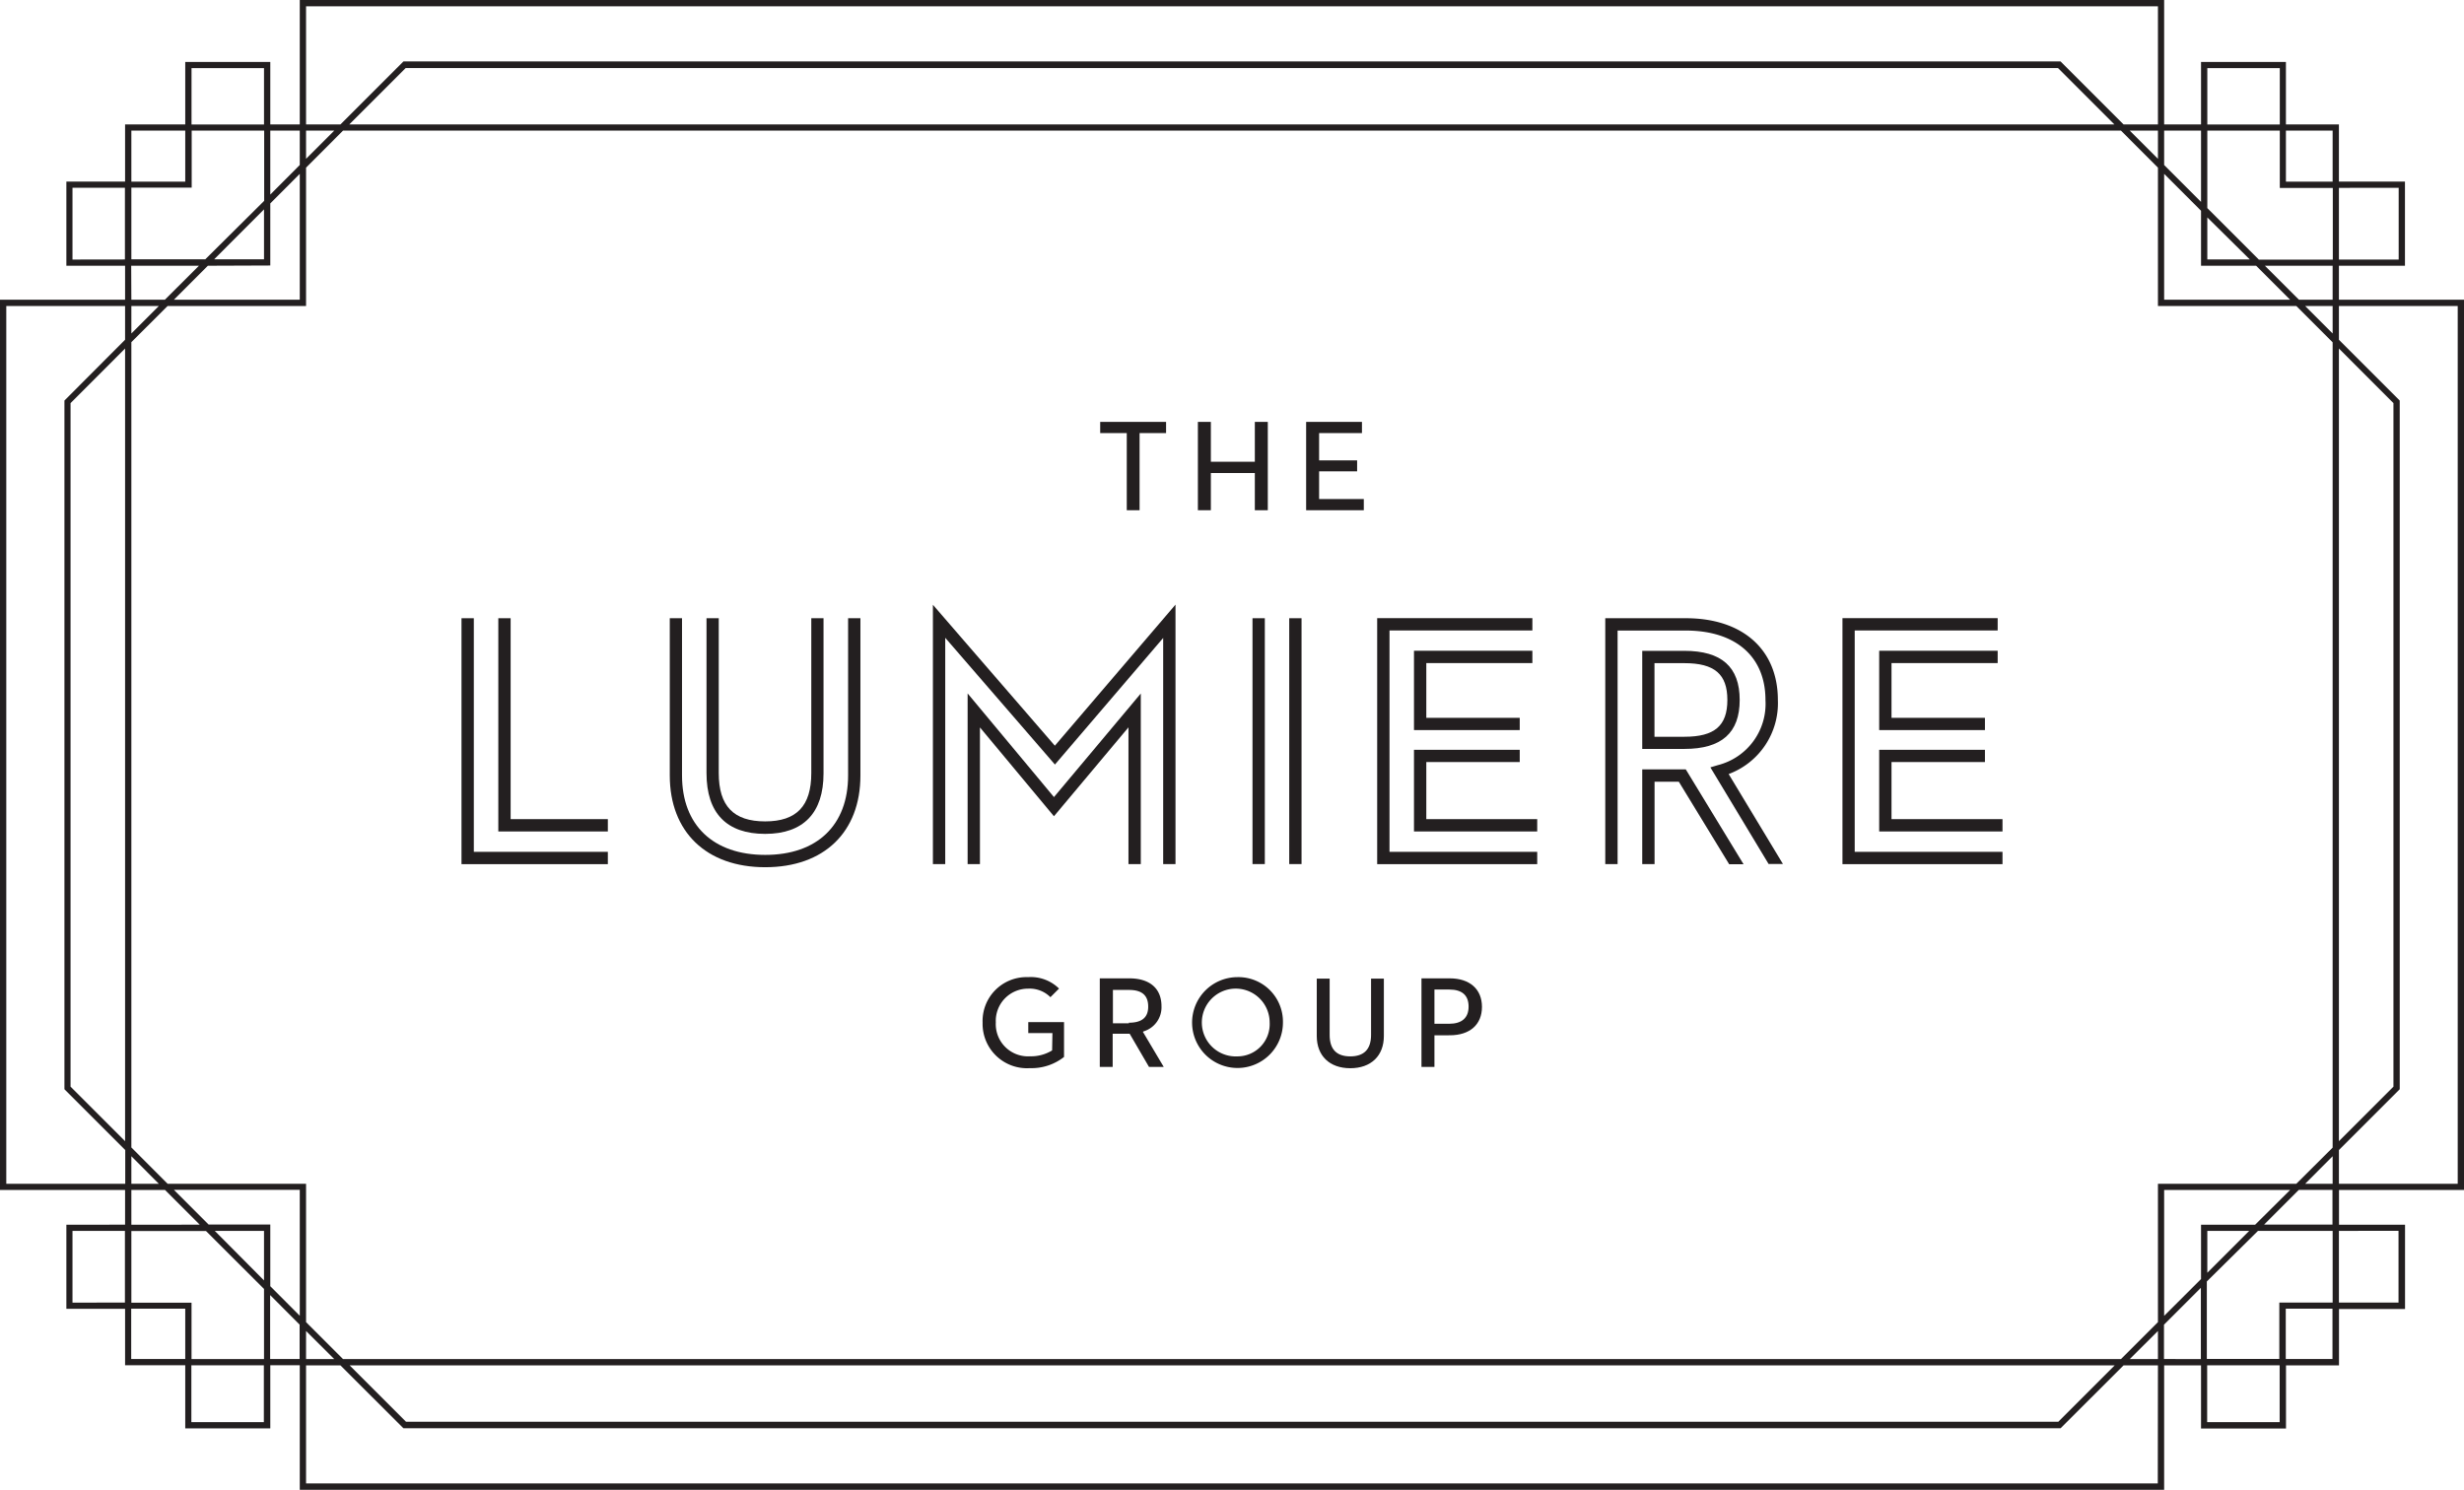 <svg xmlns="http://www.w3.org/2000/svg" viewBox="0 0 305.93 185"><defs><style>.cls-1{fill:#231f20;}</style></defs><title>lumiere-group-with-border</title><g id="Layer_2" data-name="Layer 2"><g id="Layer_1-2" data-name="Layer 1"><path class="cls-1" d="M305.93,147.77V37.22H290.4V33h8.2V22.55h-8.2v-7.1h-6.58V7.69H273.28v7.76H268.7V0H37.22V15.45H33.56V7.69H23v7.76H15.53v7.1H8.24V33h7.29v4.22H0V147.77H15.53v4.31H8.24v10.45h7.29v7H23v7.84H33.56v-7.84h3.66V185H268.7V169.55h4.58v7.84h10.55v-7.84h6.58v-7h8.2V152.08h-8.2v-4.31ZM305.15,38V147H290.4v-4.19l7.55-7.55V49.74l-7.55-7.55V38ZM274.06,158.05v-5.2h5.2Zm6.29-5.2h9.27v8.9H283v7h-9v-9.62Zm-7.07-.77v6.75l-4.58,4.57V147.77h15.64L280,152.08ZM267.93,147v17.18l-4.59,4.59H42.59L38,164.18V147H20.81l-4.5-4.51v-100L20.81,38H38V20.82l4.59-4.6H263.34l4.59,4.6V38h17.18l4.51,4.51v100L285.11,147Zm0,18.28v3.49h-3.5Zm-5.37,4.27-7,7H50.41l-7-7ZM41.5,168.77H38v-3.49ZM26.67,152.85h6.11V159Zm6.11,7.21v8.71h-9v-7H16.31v-8.9h9.27Zm-6.88-8-4.31-4.31H37.22v15.64l-3.66-3.67v-7.66ZM19.72,147H16.31v-3.42Zm-4.19-5.29-6.77-6.77V50.06l6.77-6.78Zm.78-100.3V38h3.41ZM32.78,26v6.2H26.59Zm-7.29,6.2H16.31v-8.9H23.8V16.22h9v8.72Zm8.07.77V25.26l3.66-3.67V37.22H21.59L25.81,33ZM38,19.72v-3.5h3.5Zm5.37-4.27,7-7H255.52l7,7Zm221.06.77h3.5v3.5Zm14.91,16h-5.28V27Zm-5.28-6.38V16.22h9v7.12h6.58v8.9h-9.18ZM280.12,33l4.22,4.22H268.7V21.59l4.58,4.58V33Zm6.09,5h3.41v3.41Zm4.19,5.28,6.77,6.78v84.88l-6.77,6.77Zm-.78,100.3V147h-3.41Zm0-106.36h-4.18L281.21,33h8.41Zm8.2-13.9v8.91H290.4v-8.9Zm-8.2-7.1v6.34h-5.8V16.22ZM274.06,8.46h9v7h-9Zm-.78,7.76v8.85l-4.58-4.58V16.22ZM38,.78H267.93V15.45h-4.27l-7.82-7.82H50.09l-7.82,7.82H38Zm-.78,15.44v4.27l-3.66,3.67V16.22ZM23.78,8.46h9v7h-9Zm-7.47,7.76H23v6.34H16.31ZM9,32.23V23.32h6.51v8.9Zm7.29.77h8.41l-4.23,4.22H16.31ZM.78,147V38H15.53v4.19L8,49.74v85.52l7.55,7.55V147Zm15.53.77h4.18l4.31,4.31H16.31ZM9,161.76v-8.91h6.51v8.9Zm7.29,7v-6.25H23v6.25Zm16.47,7.84h-9v-7.06h9Zm.78-7.84v-7.94l3.66,3.67v4.27Zm234.37,15.45H38V169.55h4.27l7.82,7.81H255.84l7.82-7.81h4.27Zm.77-15.45V164.5l4.58-4.58v8.85Zm14.36,7.84h-9v-7.06h9Zm6.56-7.84h-5.8v-6.25h5.8Zm8.2-15.92v8.91H290.4v-8.9Zm-8.2-.77h-8.49l4.31-4.31h4.18Z"/><polygon class="cls-1" points="139.9 63.36 141.49 63.36 141.49 53.78 144.78 53.78 144.78 52.39 136.6 52.39 136.6 53.78 139.9 53.78 139.9 63.36"/><polygon class="cls-1" points="155.8 63.36 157.41 63.36 157.41 52.39 155.8 52.39 155.8 57.34 150.34 57.34 150.34 52.39 148.73 52.39 148.73 63.36 150.34 63.36 150.34 58.74 155.8 58.74 155.8 63.36"/><polygon class="cls-1" points="163.78 58.53 168.5 58.53 168.5 57.17 163.78 57.17 163.78 53.78 169.1 53.78 169.1 52.39 162.17 52.39 162.17 63.36 169.33 63.36 169.33 61.97 163.78 61.97 163.78 58.53"/><path class="cls-1" d="M130.63,130.44h0a5,5,0,0,1-2.76.73,4,4,0,0,1-4.23-4.21,4,4,0,0,1,4-4.19,3.64,3.64,0,0,1,2.78,1.06l1.07-1.07a5,5,0,0,0-3.85-1.42A5.45,5.45,0,0,0,122,127a5.51,5.51,0,0,0,5.87,5.64,6.52,6.52,0,0,0,4.24-1.39v-4.33h-4.44v1.37h3Z"/><path class="cls-1" d="M142,128.07a3.12,3.12,0,0,0,2.21-3.12c0-2.2-1.45-3.46-4-3.46h-3.66v11h1.6v-4.12h2.11l2.4,4.12h1.83l-2.59-4.36Zm-1.82-1h-2v-4.14h2c1.6,0,2.38.67,2.38,2.07S141.72,127,140.14,127Z"/><path class="cls-1" d="M153.64,121.34a5.64,5.64,0,1,0,5.65,5.63A5.53,5.53,0,0,0,153.64,121.34Zm0,9.84a4.21,4.21,0,1,1,4-4.21A4,4,0,0,1,153.64,131.18Z"/><path class="cls-1" d="M165.09,128.52v-7h-1.6v7.13c0,2.46,1.59,4,4.16,4s4.17-1.53,4.17-4v-7.13h-1.59v7c0,1.77-.87,2.66-2.58,2.66S165.09,130.29,165.09,128.52Z"/><path class="cls-1" d="M180,121.49h-3.51v11h1.61v-3.93H180c2.49,0,4-1.32,4-3.53S182.47,121.49,180,121.49Zm-.06,5.64h-1.84v-4.25h1.84c1.59,0,2.4.71,2.4,2.12S181.49,127.13,179.92,127.13Z"/><polygon class="cls-1" points="58.83 76.77 57.3 76.77 57.3 107.31 75.47 107.31 75.47 105.78 58.83 105.78 58.83 76.77"/><polygon class="cls-1" points="190.26 82.34 190.26 80.81 175.56 80.81 175.56 90.66 188.69 90.66 188.69 89.14 177.09 89.14 177.09 82.34 190.26 82.34"/><polygon class="cls-1" points="248.03 82.34 248.03 80.81 233.32 80.81 233.32 90.66 246.45 90.66 246.45 89.14 234.85 89.14 234.85 82.34 248.03 82.34"/><path class="cls-1" d="M216,86.92c0-4.11-2.25-6.1-6.87-6.1H203.9V93h5.24C213.76,93,216,91,216,86.92Zm-6.87,4.57h-3.71V82.35h3.71c3.74,0,5.34,1.36,5.34,4.57S212.88,91.49,209.14,91.49Z"/><polygon class="cls-1" points="63.4 76.77 61.87 76.77 61.87 103.25 75.47 103.25 75.47 101.72 63.4 101.72 63.4 76.77"/><path class="cls-1" d="M95,103.55c4.75,0,7.25-2.6,7.25-7.51V76.77h-1.52V96c0,4.08-1.82,6-5.73,6s-5.76-1.9-5.76-6V76.77H87.72V96C87.72,101,90.24,103.55,95,103.55Z"/><path class="cls-1" d="M105.3,96.3c0,6.17-3.84,9.86-10.29,9.86s-10.33-3.69-10.33-9.86V76.77H83.16V96.3c0,7,4.54,11.39,11.85,11.39s11.82-4.36,11.82-11.39V76.77H105.3Z"/><polygon class="cls-1" points="115.83 75.1 115.83 107.3 117.36 107.3 117.36 79.2 130.91 94.86 130.98 94.94 144.42 79.22 144.42 107.3 145.95 107.3 145.95 75.08 130.97 92.6 115.83 75.1"/><polygon class="cls-1" points="120.3 86.3 120.14 86.11 120.14 107.3 121.67 107.3 121.67 90.33 130.79 101.28 130.86 101.36 140.11 90.32 140.11 107.3 141.64 107.3 141.64 86.12 130.86 98.98 120.3 86.3"/><rect class="cls-1" x="155.51" y="76.77" width="1.53" height="30.53"/><rect class="cls-1" x="160.07" y="76.77" width="1.53" height="30.53"/><polygon class="cls-1" points="172.52 78.29 190.26 78.29 190.26 76.76 170.99 76.76 170.99 107.31 190.86 107.31 190.86 105.78 172.52 105.78 172.52 78.29"/><polygon class="cls-1" points="177.09 94.63 188.69 94.63 188.69 93.11 175.56 93.11 175.56 103.25 190.86 103.25 190.86 101.72 177.09 101.72 177.09 94.63"/><polygon class="cls-1" points="230.28 78.29 248.03 78.29 248.03 76.76 228.76 76.76 228.76 107.31 248.63 107.31 248.63 105.78 230.28 105.78 230.28 78.29"/><polygon class="cls-1" points="234.85 101.72 234.85 94.63 246.45 94.63 246.45 93.11 233.32 93.11 233.32 103.25 248.63 103.25 248.63 101.72 234.85 101.72"/><polygon class="cls-1" points="209.3 95.54 203.9 95.54 203.9 107.3 205.43 107.3 205.43 97.07 208.44 97.07 214.67 107.28 214.69 107.32 216.48 107.32 209.33 95.58 209.3 95.54"/><path class="cls-1" d="M220.74,86.92c0-6.26-4.38-10.15-11.43-10.15h-10V107.3h1.53v-29h8.45c6.21,0,9.91,3.23,9.91,8.63a7.85,7.85,0,0,1-5.9,8.08l-.94.28,7.23,12,0,0h1.78l-6.74-11.17A9.38,9.38,0,0,0,220.74,86.92Z"/></g></g></svg>